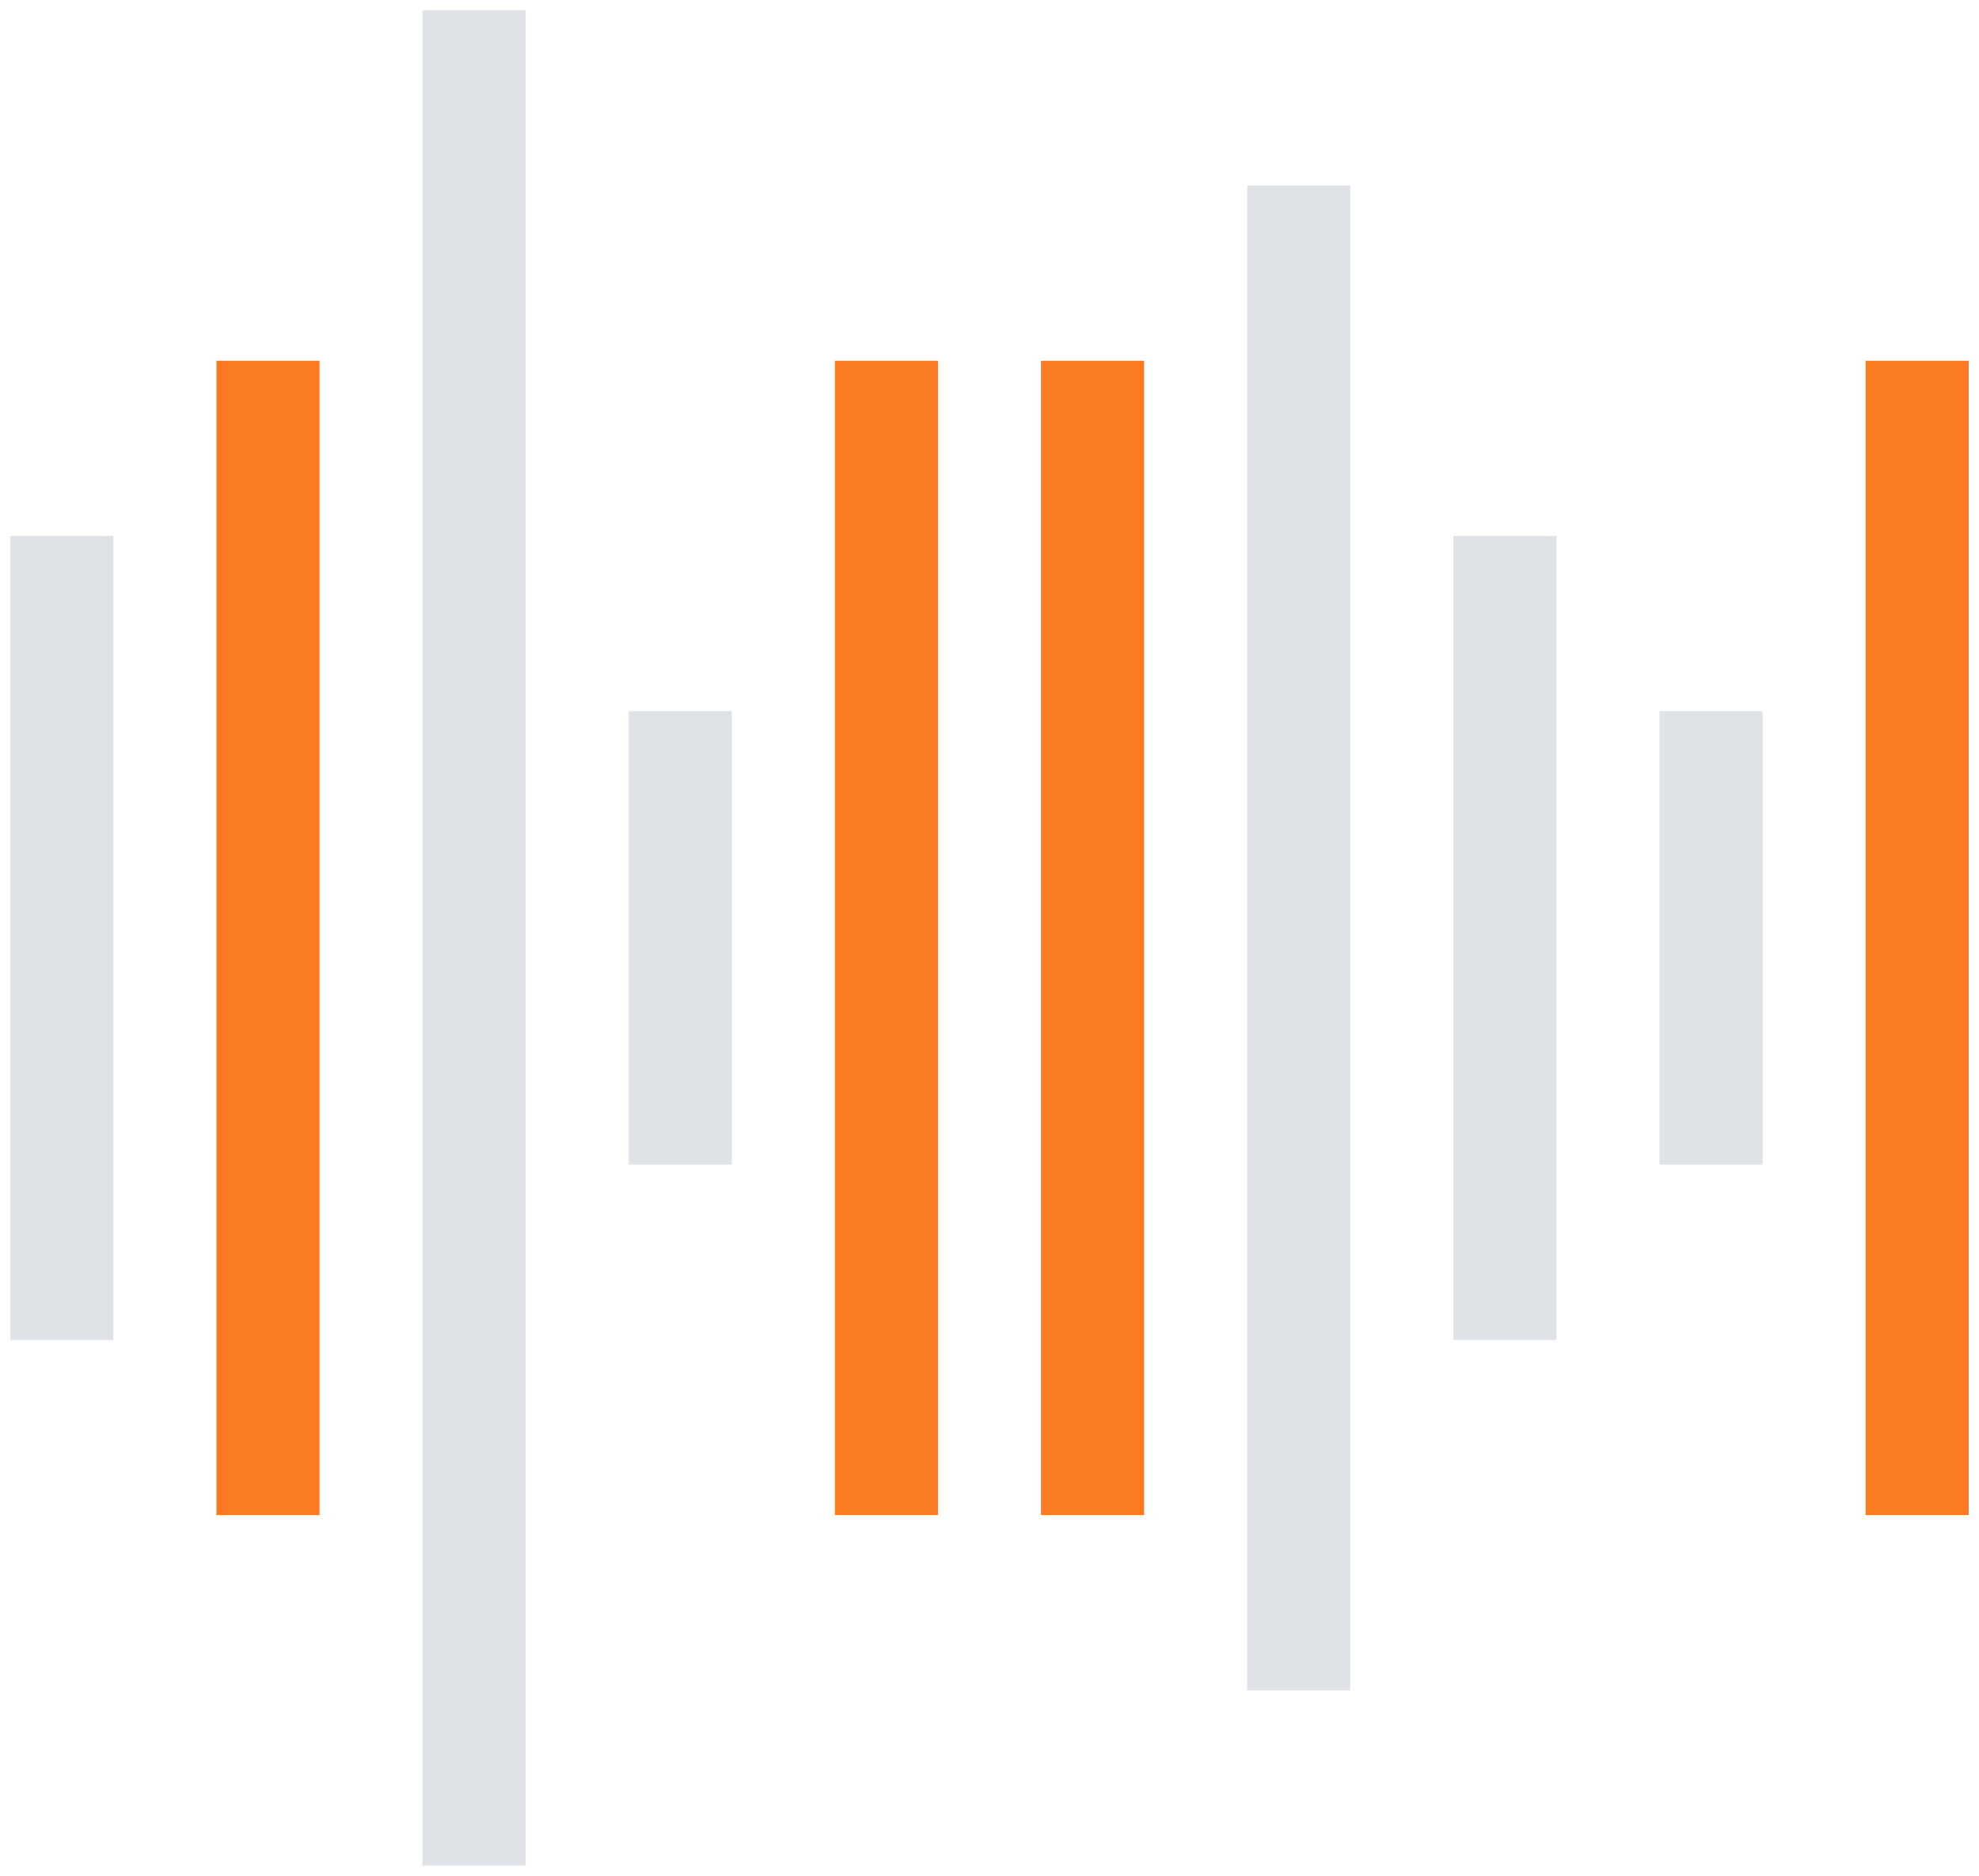<svg width="96" height="91" viewBox="0 0 96 91" fill="none" xmlns="http://www.w3.org/2000/svg">
<path d="M33 37L33 54" stroke="#DEE2E6" stroke-width="5" stroke-linecap="square"/>
<path d="M23 3L23 88" stroke="#DEE2E6" stroke-width="5" stroke-linecap="square"/>
<path d="M13 20L13 71" stroke="#FA7921" stroke-width="5" stroke-linecap="square"/>
<path d="M83 37L83 54" stroke="#DEE2E6" stroke-width="5" stroke-linecap="square"/>
<path d="M93 20L93 71" stroke="#FA7921" stroke-width="5" stroke-linecap="square"/>
<path d="M43 20L43 71" stroke="#FA7921" stroke-width="5" stroke-linecap="square"/>
<path d="M53 20L53 71" stroke="#FA7921" stroke-width="5" stroke-linecap="square"/>
<path d="M3 28.5L3 62.5" stroke="#DEE2E6" stroke-width="5" stroke-linecap="square"/>
<path d="M63 11.5L63 79.5" stroke="#DEE2E6" stroke-width="5" stroke-linecap="square"/>
<path d="M73 28.5L73 62.5" stroke="#DEE2E6" stroke-width="5" stroke-linecap="square"/>
</svg>
